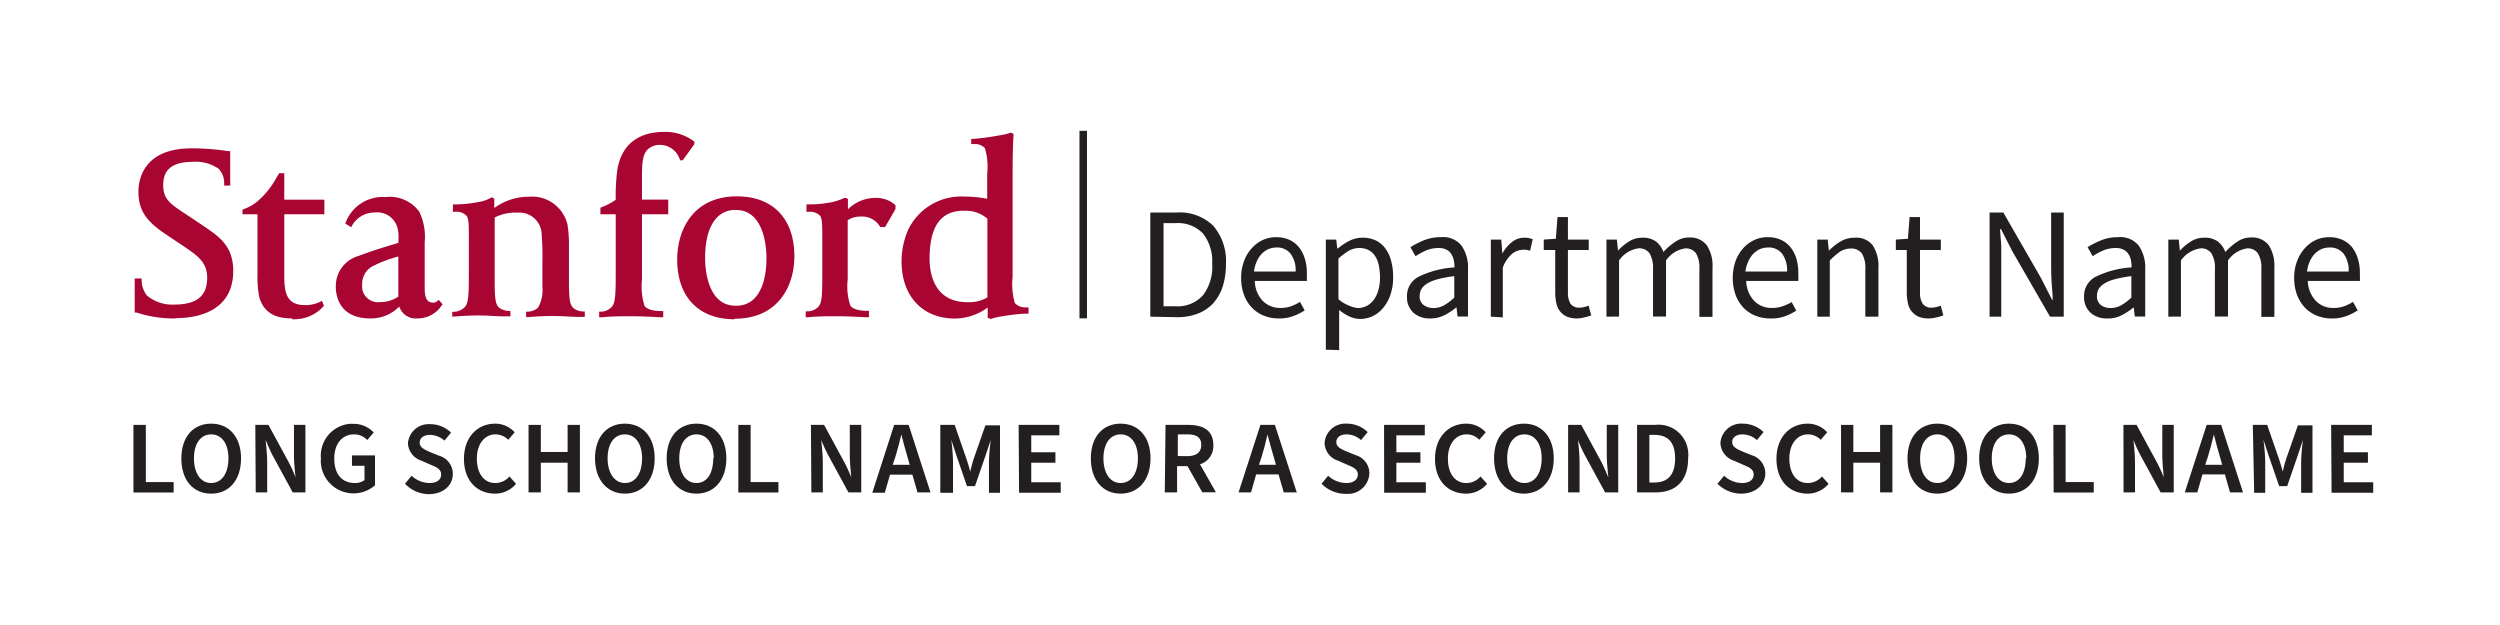 <svg id="Layer_1" data-name="Layer 1" xmlns="http://www.w3.org/2000/svg" viewBox="0 0 240 60"><defs><style>.cls-1{fill:#231f20;}.cls-2{fill:none;stroke:#231f20;stroke-miterlimit:10;stroke-width:0.72px;}.cls-3{fill:#a90533;}</style></defs><path class="cls-1" d="M12.81,40.79H14v5.49h2.67v1H12.81Z"/><path class="cls-1" d="M17.41,44c0-2.09,1.17-3.33,2.86-3.33s2.87,1.24,2.87,3.33S22,47.39,20.27,47.39,17.41,46.1,17.41,44Zm4.52,0c0-1.43-.66-2.3-1.66-2.3s-1.65.87-1.65,2.3.64,2.37,1.65,2.37S21.93,45.45,21.93,44Z"/><path class="cls-1" d="M24.51,40.79h1.26l1.94,3.57a12.78,12.78,0,0,1,.66,1.46h0c-.07-.69-.15-1.48-.15-2.19V40.79h1.1v6.48H28.1L26.16,43.7c-.23-.43-.45-1-.66-1.46h0c.07.67.15,1.48.15,2.2v2.83h-1.1Z"/><path class="cls-1" d="M30.81,44.05a3.07,3.07,0,0,1,2.74-3.36,1.83,1.83,0,0,1,.33,0,2.64,2.64,0,0,1,2,.83l-.63.72A1.7,1.7,0,0,0,34,41.7c-1.14,0-1.91.88-1.91,2.32s.68,2.35,2,2.35a1.46,1.46,0,0,0,.9-.28V44.72h-1.2v-1H36v2.87a3.14,3.14,0,0,1-5.2-2.54Z"/><path class="cls-1" d="M38.88,46.44l.63-.77a2.6,2.6,0,0,0,1.73.7c.72,0,1.11-.33,1.11-.82s-.41-.69-1-.93l-.88-.39a1.87,1.87,0,0,1-1.31-1.66,2,2,0,0,1,2.14-1.85h0a2.87,2.87,0,0,1,2,.81l-.63.77a2.14,2.14,0,0,0-1.38-.55c-.6,0-1,.28-1,.75s.49.67,1,.9l.87.35a1.81,1.81,0,0,1,1.31,1.76c0,1.05-.87,1.93-2.34,1.93A3.2,3.2,0,0,1,38.88,46.44Z"/><path class="cls-1" d="M44.54,44.05c0-2.12,1.33-3.38,3-3.38a2.52,2.52,0,0,1,1.87.83l-.62.72a1.73,1.73,0,0,0-1.23-.52c-1,0-1.78.88-1.78,2.32s.68,2.35,1.76,2.35a1.79,1.79,0,0,0,1.37-.63l.63.71a2.62,2.62,0,0,1-2,.94C45.84,47.39,44.54,46.2,44.54,44.05Z"/><path class="cls-1" d="M50.74,40.79h1.18v2.6h2.57v-2.6h1.18v6.48H54.49V44.42H51.92v2.85H50.74Z"/><path class="cls-1" d="M57.12,44c0-2.09,1.17-3.33,2.86-3.33s2.87,1.24,2.87,3.33S61.68,47.39,60,47.39,57.12,46.1,57.12,44Zm4.52,0c0-1.43-.66-2.3-1.66-2.3s-1.65.87-1.65,2.3S59,46.37,60,46.37,61.64,45.45,61.64,44Z"/><path class="cls-1" d="M64,44c0-2.09,1.17-3.33,2.86-3.33s2.87,1.24,2.87,3.33-1.17,3.39-2.87,3.39S64,46.1,64,44Zm4.52,0c0-1.43-.66-2.3-1.66-2.3s-1.65.87-1.65,2.3.64,2.37,1.65,2.37,1.61-.92,1.61-2.37Z"/><path class="cls-1" d="M70.88,40.79h1.18v5.49h2.67v1H70.88Z"/><path class="cls-1" d="M77.85,40.79h1.26l1.94,3.57a14.85,14.85,0,0,1,.67,1.46h0c-.06-.69-.14-1.48-.14-2.19V40.79h1.1v6.48H81.45L79.51,43.7a14.85,14.85,0,0,1-.67-1.46h0c.07.67.15,1.48.15,2.2v2.83h-1.1Z"/><path class="cls-1" d="M85.84,40.79h1.39l2.1,6.48H88.08l-.49-1.7H85.44l-.5,1.73h-1.2Zm-.14,3.83h1.63l-.22-.78c-.21-.68-.4-1.42-.58-2.13h0c-.17.72-.36,1.45-.57,2.13Z"/><path class="cls-1" d="M90.27,40.79h1.38L92.76,44c.14.42.26.79.38,1.27h0c.12-.48.21-.85.35-1.27l1.11-3.17H96v6.48H94.94v-3a18.59,18.59,0,0,1,.18-2.1h0l-.52,1.56-1,2.9h-.77l-1-2.9-.51-1.56h0a18.57,18.57,0,0,1,.17,2.1v3H90.27Z"/><path class="cls-1" d="M97.79,40.79h3.91v1H99v1.63h2.32v1H99V46.3h2.83v1h-4Z"/><path class="cls-1" d="M104.72,44c0-2.09,1.17-3.33,2.86-3.33s2.87,1.24,2.87,3.33-1.17,3.39-2.87,3.39S104.72,46.1,104.72,44Zm4.52,0c0-1.43-.66-2.3-1.66-2.3s-1.65.87-1.65,2.3.64,2.37,1.65,2.37S109.24,45.45,109.24,44Z"/><path class="cls-1" d="M111.89,40.79h2.19c1.36,0,2.4.48,2.4,1.93a1.82,1.82,0,0,1-1.28,1.85l1.53,2.69h-1.31L114,44.75h-1v2.52h-1.18Zm2.07,3c.88,0,1.36-.36,1.36-1.09s-.48-1-1.36-1h-.89v2.08Z"/><path class="cls-1" d="M121,40.79h1.39l2.1,6.48h-1.25l-.5-1.73h-2.15l-.49,1.73h-1.2Zm-.14,3.83h1.63l-.22-.78c-.21-.68-.4-1.42-.59-2.13h0c-.16.72-.35,1.45-.56,2.13Z"/><path class="cls-1" d="M126.87,46.44l.63-.77a2.6,2.6,0,0,0,1.74.7c.71,0,1.11-.33,1.11-.82s-.42-.69-1-.93l-.89-.39a1.84,1.84,0,0,1-1.3-1.71,2,2,0,0,1,2.14-1.85h0a2.87,2.87,0,0,1,2,.81l-.64.77a2.09,2.09,0,0,0-1.37-.55c-.61,0-1,.28-1,.75s.48.67,1,.9l.87.35a1.81,1.81,0,0,1,1.3,1.76,2.06,2.06,0,0,1-2.17,1.95l-.16,0A3.25,3.25,0,0,1,126.87,46.44Z"/><path class="cls-1" d="M132.87,40.79h3.91v1h-2.73v1.63h2.31v1h-2.31V46.3h2.83v1h-4Z"/><path class="cls-1" d="M137.76,44.05c0-2.12,1.33-3.38,3-3.38a2.52,2.52,0,0,1,1.87.83l-.62.72a1.65,1.65,0,0,0-1.23-.52c-1,0-1.78.88-1.78,2.32s.68,2.35,1.76,2.35a1.79,1.79,0,0,0,1.37-.63l.63.71a2.62,2.62,0,0,1-2,.94C139.06,47.39,137.76,46.2,137.76,44.05Z"/><path class="cls-1" d="M143.43,44c0-2.09,1.17-3.33,2.86-3.33s2.87,1.24,2.87,3.33-1.17,3.39-2.87,3.39S143.43,46.1,143.43,44ZM148,44c0-1.43-.66-2.3-1.66-2.3s-1.65.87-1.65,2.3.64,2.37,1.65,2.37S148,45.45,148,44Z"/><path class="cls-1" d="M150.54,40.79h1.26l1.94,3.57c.23.43.45,1,.66,1.46h0c-.07-.69-.15-1.48-.15-2.19V40.79h1.1v6.48h-1.26l-1.94-3.57a12.78,12.78,0,0,1-.66-1.46h0c.07.67.15,1.48.15,2.2v2.83h-1.1Z"/><path class="cls-1" d="M157.16,40.79h1.73a2.85,2.85,0,0,1,3.17,2.53,2.58,2.58,0,0,1,0,.68c0,2.16-1.19,3.27-3.11,3.27h-1.79Zm1.65,5.53c1.29,0,2-.72,2-2.32s-.74-2.25-2-2.25h-.47v4.57Z"/><path class="cls-1" d="M164.88,46.44l.63-.77a2.6,2.6,0,0,0,1.73.7c.72,0,1.11-.33,1.11-.82s-.41-.69-1-.93l-.88-.39a1.85,1.85,0,0,1-1.31-1.71,2,2,0,0,1,2.14-1.85h0a2.87,2.87,0,0,1,2,.81l-.63.77a2.14,2.14,0,0,0-1.38-.55c-.6,0-1,.28-1,.75s.49.67,1,.9l.87.35a1.81,1.81,0,0,1,1.31,1.76c0,1-.87,1.93-2.34,1.93A3.23,3.23,0,0,1,164.88,46.44Z"/><path class="cls-1" d="M170.54,44.05c0-2.12,1.33-3.38,3-3.38a2.52,2.52,0,0,1,1.87.83l-.62.72a1.73,1.73,0,0,0-1.23-.52c-1,0-1.78.88-1.78,2.32s.68,2.35,1.76,2.35a1.79,1.79,0,0,0,1.37-.63l.63.71a2.62,2.62,0,0,1-2,.94C171.84,47.39,170.54,46.2,170.54,44.05Z"/><path class="cls-1" d="M176.74,40.79h1.18v2.6h2.57v-2.6h1.18v6.48h-1.18V44.42h-2.57v2.85h-1.18Z"/><path class="cls-1" d="M183.12,44c0-2.09,1.17-3.33,2.86-3.33s2.87,1.24,2.87,3.33-1.17,3.39-2.87,3.39S183.12,46.1,183.12,44Zm4.52,0c0-1.43-.66-2.3-1.66-2.3s-1.65.87-1.65,2.3.64,2.37,1.65,2.37S187.64,45.45,187.64,44Z"/><path class="cls-1" d="M190,44c0-2.09,1.17-3.33,2.86-3.33s2.87,1.24,2.87,3.33-1.17,3.39-2.87,3.39S190,46.1,190,44Zm4.52,0c0-1.43-.66-2.3-1.66-2.3s-1.65.87-1.65,2.3.64,2.37,1.65,2.37,1.61-.92,1.61-2.37Z"/><path class="cls-1" d="M197.12,40.79h1.18v5.49H201v1h-3.85Z"/><path class="cls-1" d="M203.85,40.79h1.26l1.94,3.57a14.85,14.85,0,0,1,.67,1.46h0c-.06-.69-.14-1.48-.14-2.19V40.79h1.1v6.48h-1.26l-1.94-3.57a14.85,14.85,0,0,1-.67-1.46h0c.07.67.15,1.48.15,2.2v2.83h-1.1Z"/><path class="cls-1" d="M211.84,40.79h1.39l2.1,6.48h-1.25l-.49-1.73h-2.15l-.5,1.73h-1.2Zm-.14,3.83h1.63l-.22-.78c-.21-.68-.4-1.42-.58-2.13h0c-.17.72-.36,1.45-.57,2.13Z"/><path class="cls-1" d="M216.27,40.79h1.38L218.76,44c.14.42.26.79.38,1.27h0c.12-.48.21-.85.35-1.27l1.11-3.17H222v6.48h-1.09v-3a18.59,18.59,0,0,1,.18-2.1h0l-.52,1.56-1,2.9h-.77l-1-2.9-.51-1.56h0a18.57,18.57,0,0,1,.17,2.1v3h-1.06Z"/><path class="cls-1" d="M223.79,40.79h3.91v1H225v1.63h2.32v1H225V46.3h2.83v1h-4Z"/><line class="cls-2" x1="103.99" y1="30.56" x2="103.99" y2="12.56"/><path class="cls-3" d="M38.25,24.62a12.18,12.18,0,0,0-2.48.94,1.9,1.9,0,0,0-1,1.77A1.51,1.51,0,0,0,36.11,29a1.37,1.37,0,0,0,.35,0,3.14,3.14,0,0,0,1.78-.52V24.62Zm-2.71,5.95c-3.06,0-3.3-2.32-3.3-3a3,3,0,0,1,2.18-3c2-.74,2.45-.82,3.83-1.26V23a3.3,3.3,0,0,0-.13-1.25A2,2,0,0,0,36,20.4a2.49,2.49,0,0,0-2.16,1.18l-.12.23-.57-.34.06-.17a3.79,3.79,0,0,1,3.81-2.38,3.48,3.48,0,0,1,3.24,1.42,5.59,5.59,0,0,1,.51,2.93v4.37c0,.8.13,1.41.8,1.41a.52.52,0,0,0,.36-.11l.19-.15.37.42-.12.16a2.77,2.77,0,0,1-2.31,1.2,1.66,1.66,0,0,1-1.73-1.14A3.8,3.8,0,0,1,35.54,30.57Z"/><path class="cls-3" d="M16.82,30.57A11.44,11.44,0,0,1,13.1,30L12.93,30V26.73h.67V27a2.35,2.35,0,0,0,.51,1.37,3.78,3.78,0,0,0,2.62.87c2.15,0,3.16-.82,3.16-2.57,0-1.5-.93-2.12-2.21-3l-.21-.14-1.35-.9c-1.88-1.24-2.83-2.24-2.83-4.23,0-1,.36-4.16,5.1-4.16a22.86,22.86,0,0,1,3.51.27h.2v3.31h-.58v-.21A2,2,0,0,0,21,16.21a3.85,3.85,0,0,0-2.53-.67c-2.51,0-2.8,1.29-2.8,2.25,0,1.34.68,1.79,2.17,2.77l1.71,1.14c1.46,1,2.84,1.89,2.84,4.31,0,4.09-3.82,4.53-5.47,4.53Z"/><path class="cls-3" d="M28.05,30.57c-1.75,0-2.72-.63-3.15-2a10,10,0,0,1-.18-2.31V20.57H23.28v-.44l.14-.06a4.44,4.44,0,0,0,1.27-.72,8,8,0,0,0,1.85-2.29l.26-.43h.49v2.54h3.85v1.4H27.29v5.94c0,1.77.33,2.78,2,2.78A3.13,3.13,0,0,0,30.67,29l.23-.12.2.46-.09.11a3.73,3.73,0,0,1-3,1.19Z"/><path class="cls-3" d="M43.42,30.46v-.53h.22a1.52,1.52,0,0,0,1-.47c.35-.39.37-1.35.37-3.28V23c0-1.39,0-2-.22-2.28a1.3,1.3,0,0,0-1-.39h-.31v-.71h.43a12.24,12.24,0,0,0,2-.22A3.56,3.56,0,0,0,47.1,19l.13-.06.22.13v.9a5.53,5.53,0,0,1,3.28-1.08,3.49,3.49,0,0,1,3.75,2.68,12.15,12.15,0,0,1,.14,2v3.3c0,1.86.08,2.39.43,2.71a1.59,1.59,0,0,0,.87.32h.22v.52h-.56c-.81,0-1.51-.08-2.24-.08a24.35,24.35,0,0,0-2.56.1h-.27v-.52h.21a1.6,1.6,0,0,0,.93-.38,3.41,3.41,0,0,0,.42-2V25.1A23.75,23.75,0,0,0,52,22.57a2.13,2.13,0,0,0-2.1-2.16l-.3,0a4.41,4.41,0,0,0-2.11.47v5.94c0,1.86.07,2.39.42,2.71a1.66,1.66,0,0,0,.88.32H49v.52h-.6c-.78,0-1.46-.08-2.18-.08a24.92,24.92,0,0,0-2.59.1h-.26Z"/><path class="cls-3" d="M57.52,30.46v-.54h.22a1.47,1.47,0,0,0,1-.47c.35-.39.37-1.34.37-3.27V20.57H57.64v-.63l.15-.06a6,6,0,0,0,1.32-.7,18.8,18.8,0,0,1,.17-3c.45-2.33,2-3.52,4.53-3.52a4.55,4.55,0,0,1,2.76.87l.09.07v.24l-1.12,1.55H65.3l-.06-.14a2,2,0,0,0-1.9-1.34,1.7,1.7,0,0,0-1.14.41c-.49.49-.57,1.21-.57,2.66v2.18h2.52v1.41H61.63v6.27a6.27,6.27,0,0,0,.24,2.51c.32.48,1.28.51,1.56.51h.24v.6h-.25c-1.24-.07-2.17-.1-2.84-.1-.93,0-1.87,0-2.8.1Z"/><path class="cls-3" d="M70.66,20.16a2.36,2.36,0,0,0-1.6.51c-.91.76-1.37,2.15-1.37,4.12,0,.76.14,4.56,2.92,4.56a2.46,2.46,0,0,0,1.61-.51c.9-.76,1.36-2.15,1.36-4.12C73.58,24,73.44,20.16,70.66,20.16Zm-.14,10.49c-3.45,0-5.51-2.14-5.51-5.74,0-2.8,1.5-6.06,5.74-6.06,3.45,0,5.51,2.15,5.51,5.75,0,2.79-1.5,6-5.74,6Z"/><path class="cls-3" d="M77.35,30.46v-.57h.23a1.46,1.46,0,0,0,1-.46c.35-.39.36-1.32.36-3.25V23c0-1.39,0-2-.21-2.28a1.3,1.3,0,0,0-1-.39h-.31v-.71h.43a11.22,11.22,0,0,0,2-.21A5.69,5.69,0,0,0,81.06,19L81.2,19l.2.1v1A3.72,3.72,0,0,1,84,19a2.76,2.76,0,0,1,1.89.63l.08.07v.36l-1,1.74h-.46l-.07-.11a2,2,0,0,0-1.82-.9,2.18,2.18,0,0,0-1.24.35v5.7a5.83,5.83,0,0,0,.25,2.49c.32.47,1.27.51,1.56.51h.23v.62h-.24c-1.25-.07-2.18-.1-2.84-.1-.93,0-1.87,0-2.8.1h-.19Z"/><path class="cls-3" d="M92.51,20.23c-2.2,0-3.27,1.51-3.27,4.61,0,1.25.35,4.17,3.63,4.17H93a3.39,3.39,0,0,0,1.79-.46V21a3.11,3.11,0,0,0-2.26-.76Zm2.61,10.39-.3-.1v-1a5.36,5.36,0,0,1-3.16,1.06c-3.1,0-5.11-2.15-5.11-5.49a7.57,7.57,0,0,1,.62-3,5.64,5.64,0,0,1,5.39-3.22,11.73,11.73,0,0,1,2.21.21v-2.4a6.2,6.2,0,0,0-.22-2.46,1.3,1.3,0,0,0-1-.39h-.31v-.5h.24A22,22,0,0,0,95.9,13,6.07,6.07,0,0,0,97,12.75h.11l.19.12V13c-.08.93-.09,2.92-.09,4.41v9.18a6.45,6.45,0,0,0,.22,2.51,1.34,1.34,0,0,0,1,.41h.31v.6h-.24a16.12,16.12,0,0,0-2.19.24,5.88,5.88,0,0,0-1.16.26h-.1Z"/><path class="cls-1" d="M110.43,30.4v-10h2.51a4.64,4.64,0,0,1,3.54,1.28,5.22,5.22,0,0,1,1.21,3.69,7,7,0,0,1-.31,2.14,4.55,4.55,0,0,1-.9,1.59,4,4,0,0,1-1.47,1,5.48,5.48,0,0,1-2,.35Zm1.27-1h1.15a3.25,3.25,0,0,0,2.64-1.06,4.48,4.48,0,0,0,.88-3,4.31,4.31,0,0,0-.88-2.92,3.35,3.35,0,0,0-2.64-1H111.7Z"/><path class="cls-1" d="M122.72,30.57a3.71,3.71,0,0,1-1.4-.27,3.22,3.22,0,0,1-1.13-.76,3.44,3.44,0,0,1-.76-1.22,4.6,4.6,0,0,1-.28-1.64,4.37,4.37,0,0,1,.29-1.64,3.54,3.54,0,0,1,.75-1.23,3.24,3.24,0,0,1,1.06-.78,3.1,3.1,0,0,1,1.24-.26,3,3,0,0,1,1.26.24,2.57,2.57,0,0,1,.93.7,3.37,3.37,0,0,1,.58,1.11,4.62,4.62,0,0,1,.2,1.43v.39a1.82,1.82,0,0,1,0,.33h-5a2.87,2.87,0,0,0,.74,1.89,2.31,2.31,0,0,0,1.74.7,2.83,2.83,0,0,0,1-.16,4.56,4.56,0,0,0,.86-.42l.45.82a5.53,5.53,0,0,1-1.09.54A3.72,3.72,0,0,1,122.72,30.57Zm-2.34-4.5h4a2.65,2.65,0,0,0-.49-1.72,1.63,1.63,0,0,0-1.35-.59,2,2,0,0,0-.76.15,2.23,2.23,0,0,0-.65.45,2.72,2.72,0,0,0-.48.73,3.38,3.38,0,0,0-.27,1Z"/><path class="cls-1" d="M127.28,33.57V23h1l.1.86h.05a5.5,5.5,0,0,1,1.11-.74,2.75,2.75,0,0,1,1.26-.3,2.92,2.92,0,0,1,1.27.26,2.45,2.45,0,0,1,.92.77,3.51,3.51,0,0,1,.56,1.19,5.92,5.92,0,0,1,.19,1.57,5.1,5.1,0,0,1-.26,1.69,3.81,3.81,0,0,1-.7,1.26,3,3,0,0,1-1,.79,2.86,2.86,0,0,1-1.22.27,2.61,2.61,0,0,1-1-.23,5,5,0,0,1-1-.63v3.85Zm3.07-4a1.9,1.9,0,0,0,.85-.2,2,2,0,0,0,.68-.58,2.94,2.94,0,0,0,.44-.93,4.31,4.31,0,0,0,.16-1.24,6,6,0,0,0-.11-1.12,2.42,2.42,0,0,0-.37-.93,1.57,1.57,0,0,0-.61-.56,1.88,1.88,0,0,0-.9-.2,2.07,2.07,0,0,0-1,.26,6.69,6.69,0,0,0-1,.75v3.9a3.32,3.32,0,0,0,1,.61A2.57,2.57,0,0,0,130.35,29.57Z"/><path class="cls-1" d="M137.24,30.57a2.25,2.25,0,0,1-1.55-.55,2,2,0,0,1-.62-1.56,2.07,2.07,0,0,1,1.09-1.88,9.11,9.11,0,0,1,3.47-.91,3.23,3.23,0,0,0-.07-.69,1.6,1.6,0,0,0-.24-.59,1.1,1.1,0,0,0-.46-.42,1.56,1.56,0,0,0-.76-.16,3.11,3.11,0,0,0-1.21.24,6.49,6.49,0,0,0-1,.55l-.49-.87a8.44,8.44,0,0,1,1.27-.65,4.21,4.21,0,0,1,1.65-.31,2.26,2.26,0,0,1,2,.83,3.68,3.68,0,0,1,.61,2.23v4.56h-1l-.11-.89h0a6.73,6.73,0,0,1-1.15.76A3,3,0,0,1,137.24,30.57Zm.37-1a2.06,2.06,0,0,0,1-.25,5.23,5.23,0,0,0,1-.75V26.51a12,12,0,0,0-1.57.29,4,4,0,0,0-1,.4,1.61,1.61,0,0,0-.57.53,1.25,1.25,0,0,0-.18.65,1,1,0,0,0,.39.91A1.55,1.55,0,0,0,137.61,29.57Z"/><path class="cls-1" d="M143.12,30.4V23h1l.11,1.35h0a3.25,3.25,0,0,1,.93-1.12,1.86,1.86,0,0,1,1.18-.41,2,2,0,0,1,.8.15l-.25,1.1-.33-.09a2.54,2.54,0,0,0-.39,0,1.71,1.71,0,0,0-1,.38,3.18,3.18,0,0,0-.9,1.33v4.78Z"/><path class="cls-1" d="M151.41,30.57a2.46,2.46,0,0,1-1-.18,1.76,1.76,0,0,1-1-1.29,4.79,4.79,0,0,1-.11-1V24h-1.1V23l1.16-.08.16-2.08h1V23h2v1h-2V28.1a2,2,0,0,0,.25,1.06,1,1,0,0,0,.9.37,1.54,1.54,0,0,0,.43-.06,2.8,2.8,0,0,0,.41-.13l.25.94a5.12,5.12,0,0,1-.67.19A3,3,0,0,1,151.41,30.57Z"/><path class="cls-1" d="M154.22,30.4V23h1l.11,1.07h0a4.52,4.52,0,0,1,1.06-.89,2.3,2.3,0,0,1,1.25-.36,2.12,2.12,0,0,1,1.34.37,2.22,2.22,0,0,1,.71,1,5.9,5.9,0,0,1,1.17-1,2.25,2.25,0,0,1,1.28-.39,2,2,0,0,1,1.7.73,3.54,3.54,0,0,1,.56,2.17v4.72h-1.26V25.83a2.68,2.68,0,0,0-.33-1.52,1.22,1.22,0,0,0-1-.47A2.75,2.75,0,0,0,159.94,25v5.39h-1.25V25.83a2.68,2.68,0,0,0-.34-1.52,1.21,1.21,0,0,0-1.06-.47A2.73,2.73,0,0,0,155.43,25v5.39Z"/><path class="cls-1" d="M169.91,30.57a3.71,3.71,0,0,1-1.4-.27,3.26,3.26,0,0,1-1.14-.76,3.66,3.66,0,0,1-.75-1.22,5,5,0,0,1,0-3.28,3.81,3.81,0,0,1,.75-1.23,3.18,3.18,0,0,1,1.07-.78,2.94,2.94,0,0,1,1.24-.26,3,3,0,0,1,1.26.24,2.57,2.57,0,0,1,.93.7,3.37,3.37,0,0,1,.58,1.11,4.93,4.93,0,0,1,.19,1.43v.39a1.82,1.82,0,0,1,0,.33h-5a2.87,2.87,0,0,0,.74,1.89,2.28,2.28,0,0,0,1.74.7,2.83,2.83,0,0,0,1-.16A4.56,4.56,0,0,0,172,29l.44.82a5.45,5.45,0,0,1-1.08.54A3.87,3.87,0,0,1,169.91,30.57Zm-2.35-4.5h4a2.7,2.7,0,0,0-.48-1.72,1.63,1.63,0,0,0-1.35-.59,2,2,0,0,0-.76.15,2.23,2.23,0,0,0-.65.45,2.37,2.37,0,0,0-.48.73,3.12,3.12,0,0,0-.28,1Z"/><path class="cls-1" d="M174.46,30.4V23h1l.11,1.07h0a5.7,5.7,0,0,1,1.12-.89,2.63,2.63,0,0,1,1.37-.36,2,2,0,0,1,1.72.73,3.62,3.62,0,0,1,.55,2.17V30.4h-1.26V25.85a2.68,2.68,0,0,0-.33-1.52,1.25,1.25,0,0,0-1.08-.47,1.88,1.88,0,0,0-1,.29,6.31,6.31,0,0,0-1,.86V30.4Z"/><path class="cls-1" d="M185.16,30.57a2.46,2.46,0,0,1-1-.18,1.76,1.76,0,0,1-1-1.29,4.79,4.79,0,0,1-.11-1V24H182V23l1.16-.08.16-2.08h1V23h2v1h-2V28.1a1.88,1.88,0,0,0,.26,1.06,1,1,0,0,0,.89.37,1.54,1.54,0,0,0,.43-.06,2.8,2.8,0,0,0,.41-.13l.25.94a5.12,5.12,0,0,1-.67.19A3,3,0,0,1,185.16,30.57Z"/><path class="cls-1" d="M191,30.4v-10h1.32l3.62,6.3L197,28.78h.06c0-.51-.06-1-.1-1.58s-.05-1.08-.05-1.62V20.4h1.21v10h-1.32l-3.64-6.32L192.1,22H192l.12,1.55c0,.53,0,1.06,0,1.59V30.4Z"/><path class="cls-1" d="M202.25,30.57a2.28,2.28,0,0,1-1.56-.55,2,2,0,0,1-.62-1.56,2.07,2.07,0,0,1,1.09-1.88,9.11,9.11,0,0,1,3.47-.91,4,4,0,0,0-.06-.69,1.79,1.79,0,0,0-.24-.59,1.12,1.12,0,0,0-.47-.42,1.56,1.56,0,0,0-.76-.16,3.1,3.1,0,0,0-1.2.24,5.4,5.4,0,0,0-1,.55l-.49-.87a8.44,8.44,0,0,1,1.27-.65,4.21,4.21,0,0,1,1.65-.31,2.26,2.26,0,0,1,2,.83,3.68,3.68,0,0,1,.61,2.23v4.56h-1l-.1-.89h0a6.73,6.73,0,0,1-1.15.76A2.88,2.88,0,0,1,202.25,30.57Zm.36-1a2.06,2.06,0,0,0,1-.25,5.23,5.23,0,0,0,1-.75V26.51a11.59,11.59,0,0,0-1.56.29,3.61,3.61,0,0,0-1,.4,1.61,1.61,0,0,0-.57.53,1.34,1.34,0,0,0-.17.65,1.05,1.05,0,0,0,.38.91A1.52,1.52,0,0,0,202.61,29.57Z"/><path class="cls-1" d="M208.16,30.4V23h1l.11,1.07h0a4.73,4.73,0,0,1,1.06-.89,2.3,2.3,0,0,1,1.25-.36,2.12,2.12,0,0,1,1.34.37,2.22,2.22,0,0,1,.71,1,6.19,6.19,0,0,1,1.17-1,2.25,2.25,0,0,1,1.28-.39,2,2,0,0,1,1.71.73,3.62,3.62,0,0,1,.55,2.17v4.72h-1.25V25.83a2.6,2.6,0,0,0-.34-1.52,1.19,1.19,0,0,0-1-.47A2.73,2.73,0,0,0,213.89,25v5.39h-1.26V25.83a2.6,2.6,0,0,0-.34-1.52,1.19,1.19,0,0,0-1-.47A2.78,2.78,0,0,0,209.37,25v5.39Z"/><path class="cls-1" d="M223.81,30.57a3.71,3.71,0,0,1-1.4-.27,3.31,3.31,0,0,1-1.13-.76,3.69,3.69,0,0,1-.76-1.22,4.6,4.6,0,0,1-.28-1.64,4.37,4.37,0,0,1,.29-1.64,3.81,3.81,0,0,1,.75-1.23,3.24,3.24,0,0,1,1.06-.78,3.1,3.1,0,0,1,1.24-.26,3,3,0,0,1,1.26.24,2.61,2.61,0,0,1,.94.7,3.35,3.35,0,0,1,.57,1.11,4.62,4.62,0,0,1,.2,1.43v.39a1.82,1.82,0,0,1,0,.33h-5a2.88,2.88,0,0,0,.75,1.89,2.26,2.26,0,0,0,1.73.7,2.83,2.83,0,0,0,1-.16,4.56,4.56,0,0,0,.86-.42l.45.82a5.53,5.53,0,0,1-1.09.54A3.72,3.72,0,0,1,223.81,30.57Zm-2.34-4.5h4a2.65,2.65,0,0,0-.49-1.72,1.63,1.63,0,0,0-1.35-.59,2,2,0,0,0-.76.15,2.23,2.23,0,0,0-.65.45,2.72,2.72,0,0,0-.48.73,3.38,3.38,0,0,0-.27,1Z"/></svg>